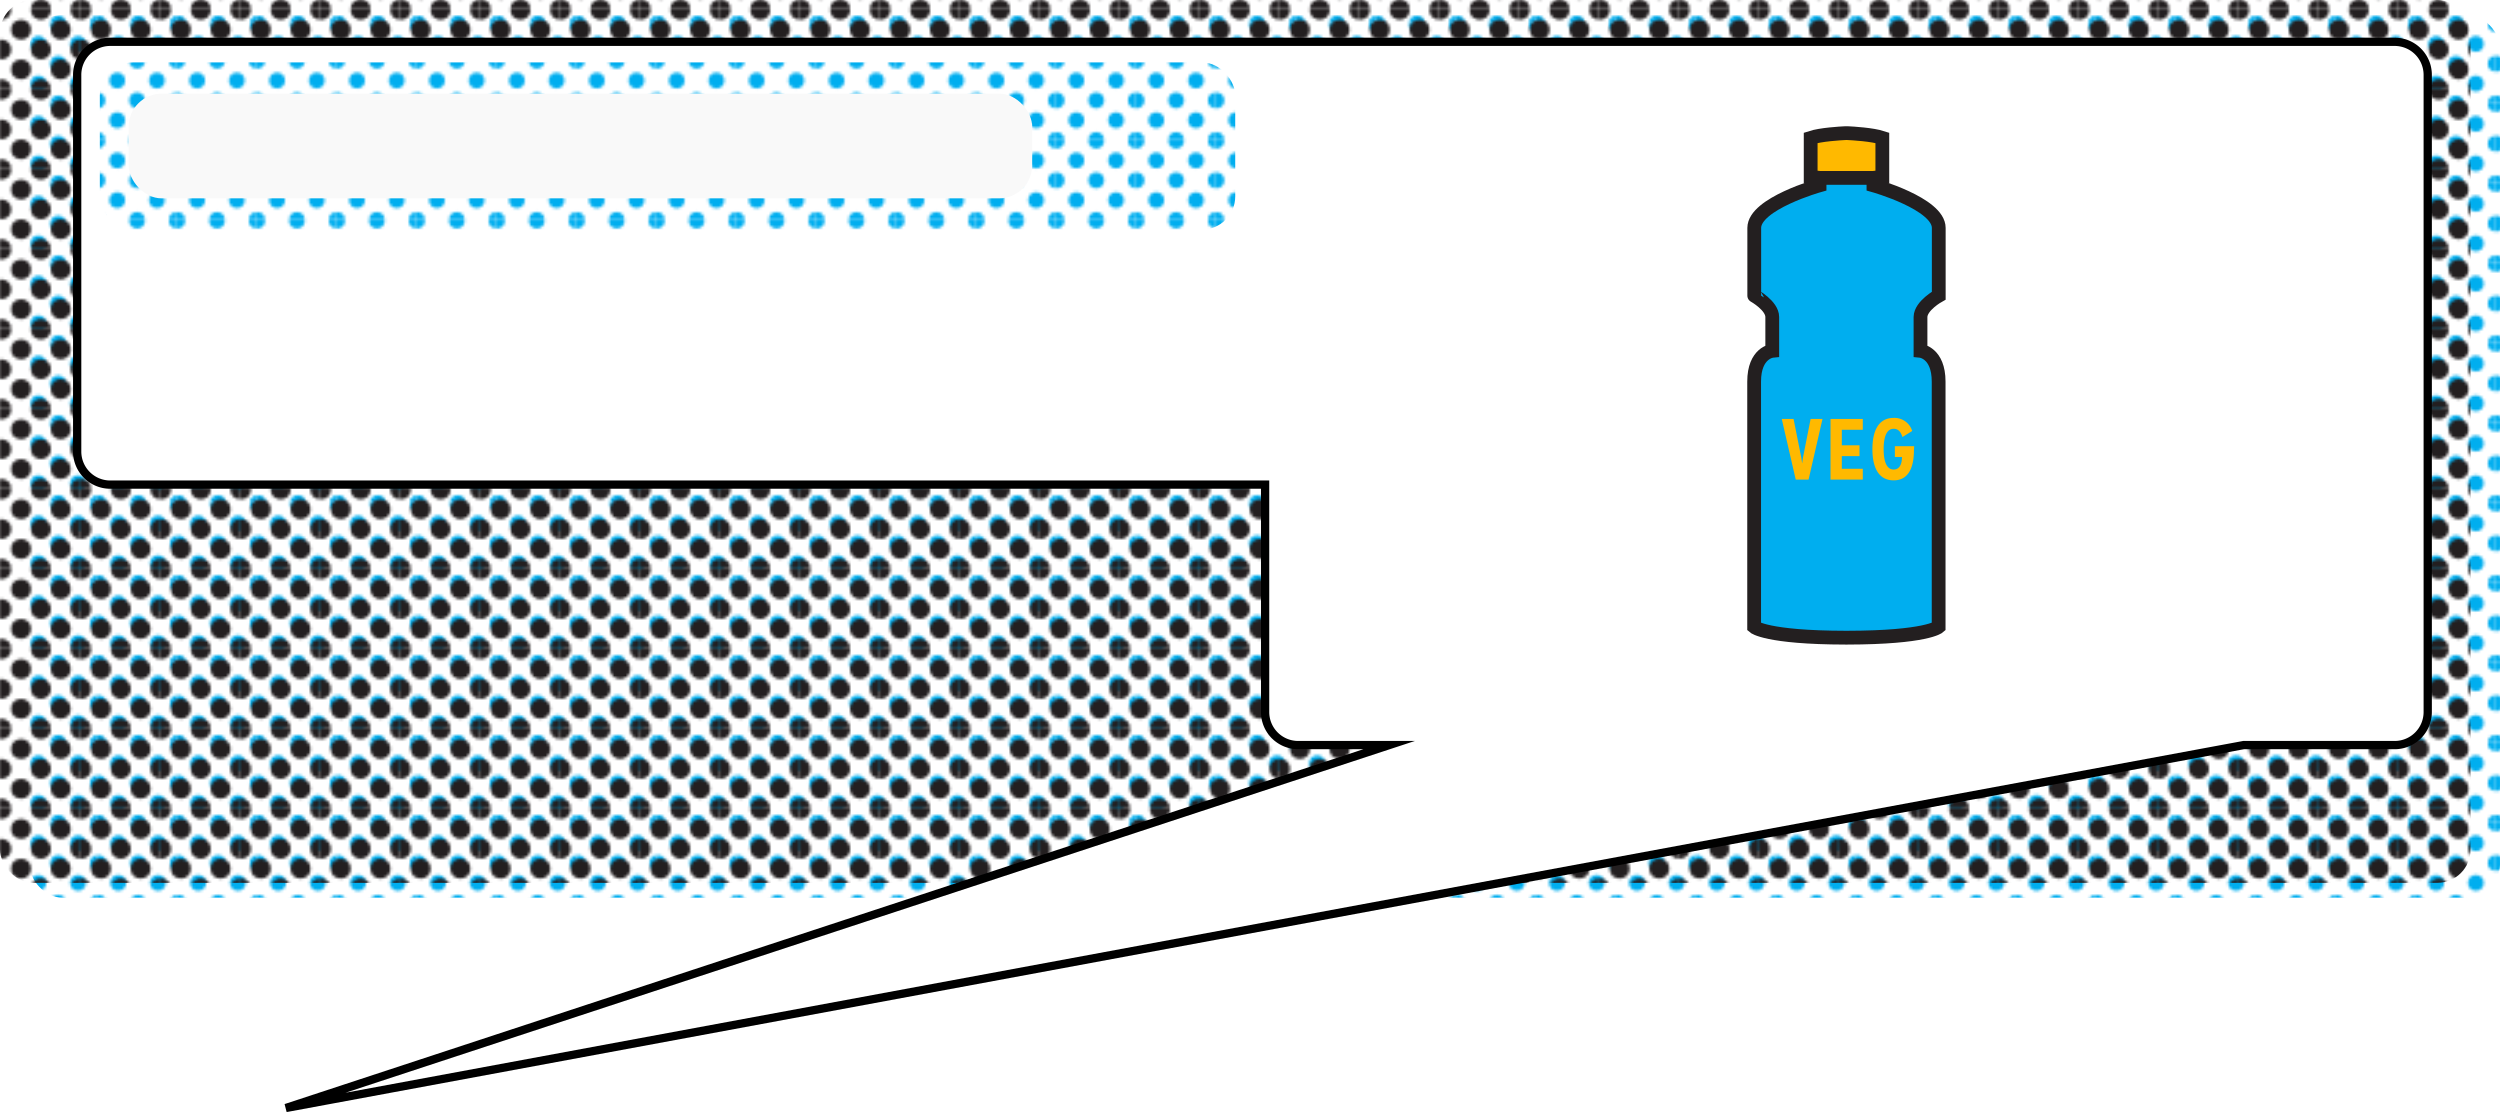 <svg xmlns="http://www.w3.org/2000/svg" xmlns:xlink="http://www.w3.org/1999/xlink" width="907.04" height="403.43" viewBox="0 0 907.04 403.43"><defs><style>.cls-1{fill:none;}.cls-2{fill:#231f20;}.cls-11,.cls-3,.cls-9{fill:#00aeef;}.cls-4{fill:url(#BLUE);}.cls-5{fill:url(#_10_dpi_50_);}.cls-6{fill:#fff;stroke:#000;stroke-width:3px;}.cls-10,.cls-11,.cls-6,.cls-8,.cls-9{stroke-miterlimit:10;}.cls-7{fill:url(#BLUE-3);}.cls-10,.cls-12,.cls-8{fill:#ffb900;}.cls-10,.cls-11,.cls-8,.cls-9{stroke:#231f20;}.cls-10,.cls-11{stroke-width:5px;}.cls-13{fill:#f9f9f9;}</style><pattern id="BLUE" data-name="BLUE" width="28.8" height="28.8" patternTransform="translate(6.7 -107.28)" patternUnits="userSpaceOnUse" viewBox="0 0 28.8 28.8"><rect class="cls-1" width="28.8" height="28.8"/><circle class="cls-3" cx="28.8" cy="28.8" r="2.88"/><circle class="cls-3" cx="14.4" cy="28.8" r="2.88"/><circle class="cls-3" cx="28.8" cy="14.4" r="2.88"/><circle class="cls-3" cx="14.4" cy="14.4" r="2.88"/><circle class="cls-3" cx="7.2" cy="21.6" r="2.88"/><circle class="cls-3" cx="21.6" cy="21.6" r="2.88"/><circle class="cls-3" cx="7.2" cy="7.2" r="2.88"/><circle class="cls-3" cx="21.6" cy="7.2" r="2.88"/><circle class="cls-3" cy="28.8" r="2.88"/><circle class="cls-3" cy="14.4" r="2.88"/><circle class="cls-3" cx="28.8" r="2.88"/><circle class="cls-3" cx="14.4" r="2.88"/><circle class="cls-3" r="2.88"/></pattern><pattern id="_10_dpi_50_" data-name="10 dpi 50%" width="28.8" height="28.8" patternTransform="translate(0.43 -112.43)" patternUnits="userSpaceOnUse" viewBox="0 0 28.8 28.8"><rect class="cls-1" width="28.8" height="28.8"/><circle class="cls-2" cx="28.8" cy="28.8" r="3.6"/><circle class="cls-2" cx="14.4" cy="28.8" r="3.6"/><circle class="cls-2" cx="28.8" cy="14.4" r="3.6"/><circle class="cls-2" cx="14.4" cy="14.4" r="3.6"/><circle class="cls-2" cx="7.2" cy="21.6" r="3.6"/><circle class="cls-2" cx="21.6" cy="21.6" r="3.6"/><circle class="cls-2" cx="7.2" cy="7.2" r="3.6"/><circle class="cls-2" cx="21.6" cy="7.2" r="3.6"/><circle class="cls-2" cy="28.8" r="3.6"/><circle class="cls-2" cy="14.4" r="3.6"/><circle class="cls-2" cx="28.8" r="3.6"/><circle class="cls-2" cx="14.4" r="3.6"/><circle class="cls-2" r="3.6"/></pattern><pattern id="BLUE-3" data-name="BLUE" width="28.8" height="28.8" patternTransform="translate(64.33 -354.98)" patternUnits="userSpaceOnUse" viewBox="0 0 28.8 28.8"><rect class="cls-1" width="28.8" height="28.8"/><circle class="cls-3" cx="28.8" cy="28.8" r="2.88"/><circle class="cls-3" cx="14.4" cy="28.8" r="2.88"/><circle class="cls-3" cx="28.8" cy="14.4" r="2.88"/><circle class="cls-3" cx="14.4" cy="14.4" r="2.88"/><circle class="cls-3" cx="7.2" cy="21.6" r="2.88"/><circle class="cls-3" cx="21.6" cy="21.6" r="2.88"/><circle class="cls-3" cx="7.2" cy="7.2" r="2.88"/><circle class="cls-3" cx="21.6" cy="7.2" r="2.88"/><circle class="cls-3" cy="28.8" r="2.88"/><circle class="cls-3" cy="14.4" r="2.88"/><circle class="cls-3" cx="28.8" r="2.88"/><circle class="cls-3" cx="14.4" r="2.88"/><circle class="cls-3" r="2.88"/></pattern></defs><title>Oil2</title><g id="Layer_2" data-name="Layer 2"><g id="Layer_1-2" data-name="Layer 1"><rect class="cls-4" x="10.7" y="5.41" width="896.33" height="320.29" rx="12" ry="12"/><rect class="cls-5" width="896.33" height="320.29" rx="12" ry="12"/><path class="cls-6" d="M868.84,15.17H40a12,12,0,0,0-12,12V163.83a12,12,0,0,0,12,12h419v82.5a12,12,0,0,0,12,12H504L103.72,402,814,270.33h54.82a12,12,0,0,0,12-12V27.17A12,12,0,0,0,868.84,15.17Z"/><rect class="cls-7" x="36.22" y="22.65" width="411.94" height="60.63" rx="12" ry="12"/><path class="cls-8" d="M682.94,64.16V50c-3.63-1.19-10.62-1.6-12.7-1.7v0h-.6v0c-2.08.1-9.07.51-12.7,1.7V64.16l3.22.37h19.56Z"/><path class="cls-9" d="M703.41,107.27V82.69c0-8.8-23.69-15.45-23.69-15.45v-2.7H660.16v2.7s-23.69,6.65-23.69,15.45v24.58S643,110.91,643,115v12.29s-6.57.66-6.57,11.17v89s4.38,3.85,33.17,3.9h.6c28.79-.05,33.17-3.9,33.17-3.9v-89c0-10.52-6.58-11.17-6.58-11.17V115C696.84,110.91,703.41,107.27,703.41,107.27Z"/><path class="cls-10" d="M682.94,64.16V50c-3.63-1.19-10.62-1.6-12.7-1.7v0h-.6v0c-2.08.1-9.07.51-12.7,1.7V64.16l3.22.37h19.56Z"/><path class="cls-11" d="M703.41,107.27V82.69c0-8.8-23.69-15.45-23.69-15.45v-2.7H660.16v2.7s-23.69,6.65-23.69,15.45v24.58S643,110.91,643,115v12.29s-6.57.66-6.57,11.17v89s4.38,3.85,33.17,3.9h.6c28.79-.05,33.17-3.9,33.17-3.9v-89c0-10.52-6.58-11.17-6.58-11.17V115C696.84,110.91,703.41,107.27,703.41,107.27Z"/><path class="cls-12" d="M656.18,174h-4.66l-5.07-22h4.28l2.8,14c.16.82.28,2,.28,2h.06s.13-1.13.28-2l2.77-14h4.31Z"/><path class="cls-12" d="M664.14,174V152h11.71v3.93h-7.61v5.63h6.42v3.93h-6.42v4.59h7.61V174Z"/><path class="cls-12" d="M694.41,163.28c0,6.36-2,11-7.33,11-6.07,0-7.74-5.6-7.74-11.33s1.67-11.33,7.74-11.33a6.74,6.74,0,0,1,6.7,4.75l-3.56,2.2c-.53-1.83-1.48-3-3.15-3-2.8,0-3.65,3.43-3.65,7.39s.85,7.39,3.65,7.39c2.42,0,3-2.52,3-4.53h-2.58v-3.93h7Z"/><rect class="cls-13" x="46.68" y="33.97" width="327.81" height="38" rx="12" ry="12"/></g></g></svg>